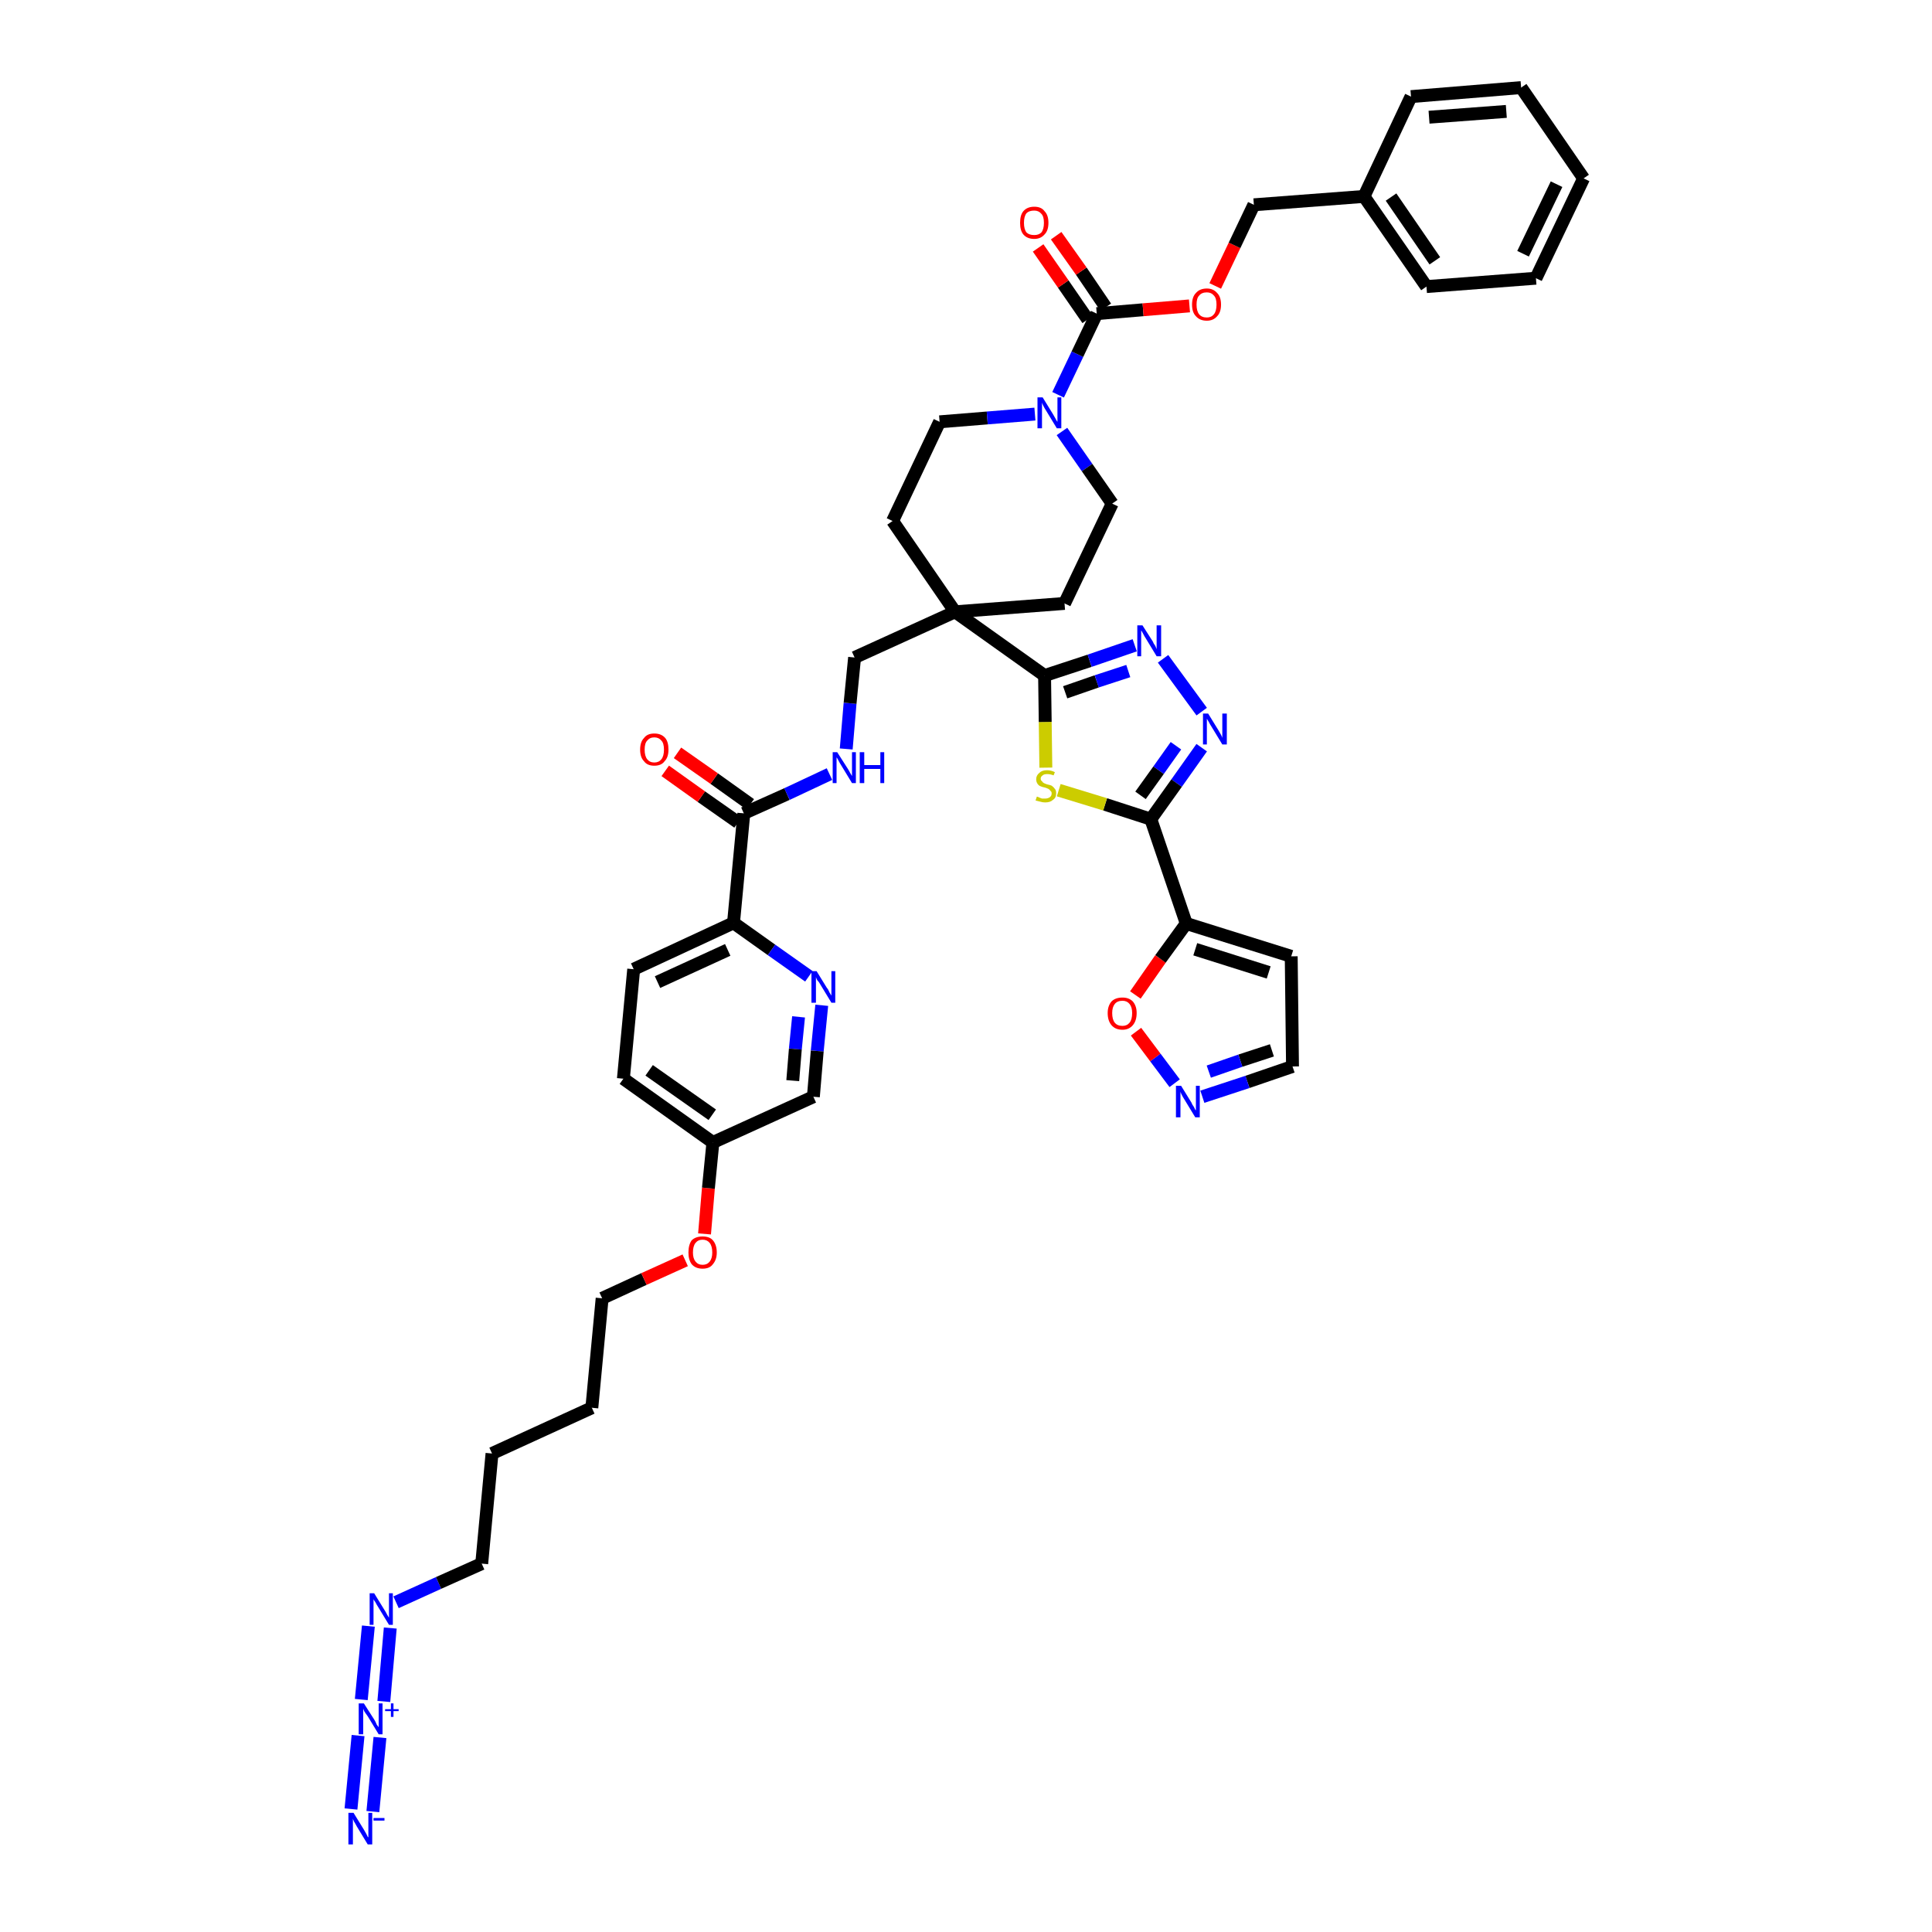 <?xml version='1.0' encoding='iso-8859-1'?>
<svg version='1.1' baseProfile='full'
              xmlns='http://www.w3.org/2000/svg'
                      xmlns:rdkit='http://www.rdkit.org/xml'
                      xmlns:xlink='http://www.w3.org/1999/xlink'
                  xml:space='preserve'
width='300px' height='300px' viewBox='0 0 300 300'>
<!-- END OF HEADER -->
<path class='bond-0 atom-0 atom-1' d='M 57.9,281.3 L 59.0,269.8' style='fill:none;fill-rule:evenodd;stroke:#0000FF;stroke-width:2.0px;stroke-linecap:butt;stroke-linejoin:miter;stroke-opacity:1' />
<path class='bond-0 atom-0 atom-1' d='M 54.5,280.9 L 55.6,269.5' style='fill:none;fill-rule:evenodd;stroke:#0000FF;stroke-width:2.0px;stroke-linecap:butt;stroke-linejoin:miter;stroke-opacity:1' />
<path class='bond-1 atom-1 atom-2' d='M 59.6,264.2 L 60.6,252.8' style='fill:none;fill-rule:evenodd;stroke:#0000FF;stroke-width:2.0px;stroke-linecap:butt;stroke-linejoin:miter;stroke-opacity:1' />
<path class='bond-1 atom-1 atom-2' d='M 56.1,263.9 L 57.2,252.5' style='fill:none;fill-rule:evenodd;stroke:#0000FF;stroke-width:2.0px;stroke-linecap:butt;stroke-linejoin:miter;stroke-opacity:1' />
<path class='bond-2 atom-2 atom-3' d='M 61.5,248.8 L 68.1,245.8' style='fill:none;fill-rule:evenodd;stroke:#0000FF;stroke-width:2.0px;stroke-linecap:butt;stroke-linejoin:miter;stroke-opacity:1' />
<path class='bond-2 atom-2 atom-3' d='M 68.1,245.8 L 74.8,242.8' style='fill:none;fill-rule:evenodd;stroke:#000000;stroke-width:2.0px;stroke-linecap:butt;stroke-linejoin:miter;stroke-opacity:1' />
<path class='bond-3 atom-3 atom-4' d='M 74.8,242.8 L 76.4,225.7' style='fill:none;fill-rule:evenodd;stroke:#000000;stroke-width:2.0px;stroke-linecap:butt;stroke-linejoin:miter;stroke-opacity:1' />
<path class='bond-4 atom-4 atom-5' d='M 76.4,225.7 L 91.9,218.6' style='fill:none;fill-rule:evenodd;stroke:#000000;stroke-width:2.0px;stroke-linecap:butt;stroke-linejoin:miter;stroke-opacity:1' />
<path class='bond-5 atom-5 atom-6' d='M 91.9,218.6 L 93.5,201.6' style='fill:none;fill-rule:evenodd;stroke:#000000;stroke-width:2.0px;stroke-linecap:butt;stroke-linejoin:miter;stroke-opacity:1' />
<path class='bond-6 atom-6 atom-7' d='M 93.5,201.6 L 100.0,198.6' style='fill:none;fill-rule:evenodd;stroke:#000000;stroke-width:2.0px;stroke-linecap:butt;stroke-linejoin:miter;stroke-opacity:1' />
<path class='bond-6 atom-6 atom-7' d='M 100.0,198.6 L 106.4,195.7' style='fill:none;fill-rule:evenodd;stroke:#FF0000;stroke-width:2.0px;stroke-linecap:butt;stroke-linejoin:miter;stroke-opacity:1' />
<path class='bond-7 atom-7 atom-8' d='M 109.4,191.6 L 110.0,184.5' style='fill:none;fill-rule:evenodd;stroke:#FF0000;stroke-width:2.0px;stroke-linecap:butt;stroke-linejoin:miter;stroke-opacity:1' />
<path class='bond-7 atom-7 atom-8' d='M 110.0,184.5 L 110.7,177.4' style='fill:none;fill-rule:evenodd;stroke:#000000;stroke-width:2.0px;stroke-linecap:butt;stroke-linejoin:miter;stroke-opacity:1' />
<path class='bond-8 atom-8 atom-9' d='M 110.7,177.4 L 96.8,167.5' style='fill:none;fill-rule:evenodd;stroke:#000000;stroke-width:2.0px;stroke-linecap:butt;stroke-linejoin:miter;stroke-opacity:1' />
<path class='bond-8 atom-8 atom-9' d='M 110.6,173.1 L 100.8,166.2' style='fill:none;fill-rule:evenodd;stroke:#000000;stroke-width:2.0px;stroke-linecap:butt;stroke-linejoin:miter;stroke-opacity:1' />
<path class='bond-43 atom-43 atom-8' d='M 126.3,170.3 L 110.7,177.4' style='fill:none;fill-rule:evenodd;stroke:#000000;stroke-width:2.0px;stroke-linecap:butt;stroke-linejoin:miter;stroke-opacity:1' />
<path class='bond-9 atom-9 atom-10' d='M 96.8,167.5 L 98.4,150.5' style='fill:none;fill-rule:evenodd;stroke:#000000;stroke-width:2.0px;stroke-linecap:butt;stroke-linejoin:miter;stroke-opacity:1' />
<path class='bond-10 atom-10 atom-11' d='M 98.4,150.5 L 113.9,143.3' style='fill:none;fill-rule:evenodd;stroke:#000000;stroke-width:2.0px;stroke-linecap:butt;stroke-linejoin:miter;stroke-opacity:1' />
<path class='bond-10 atom-10 atom-11' d='M 102.1,152.5 L 113.0,147.5' style='fill:none;fill-rule:evenodd;stroke:#000000;stroke-width:2.0px;stroke-linecap:butt;stroke-linejoin:miter;stroke-opacity:1' />
<path class='bond-11 atom-11 atom-12' d='M 113.9,143.3 L 115.5,126.3' style='fill:none;fill-rule:evenodd;stroke:#000000;stroke-width:2.0px;stroke-linecap:butt;stroke-linejoin:miter;stroke-opacity:1' />
<path class='bond-41 atom-11 atom-42' d='M 113.9,143.3 L 119.8,147.5' style='fill:none;fill-rule:evenodd;stroke:#000000;stroke-width:2.0px;stroke-linecap:butt;stroke-linejoin:miter;stroke-opacity:1' />
<path class='bond-41 atom-11 atom-42' d='M 119.8,147.5 L 125.6,151.6' style='fill:none;fill-rule:evenodd;stroke:#0000FF;stroke-width:2.0px;stroke-linecap:butt;stroke-linejoin:miter;stroke-opacity:1' />
<path class='bond-12 atom-12 atom-13' d='M 116.5,124.9 L 110.9,120.9' style='fill:none;fill-rule:evenodd;stroke:#000000;stroke-width:2.0px;stroke-linecap:butt;stroke-linejoin:miter;stroke-opacity:1' />
<path class='bond-12 atom-12 atom-13' d='M 110.9,120.9 L 105.2,116.9' style='fill:none;fill-rule:evenodd;stroke:#FF0000;stroke-width:2.0px;stroke-linecap:butt;stroke-linejoin:miter;stroke-opacity:1' />
<path class='bond-12 atom-12 atom-13' d='M 114.6,127.7 L 108.9,123.7' style='fill:none;fill-rule:evenodd;stroke:#000000;stroke-width:2.0px;stroke-linecap:butt;stroke-linejoin:miter;stroke-opacity:1' />
<path class='bond-12 atom-12 atom-13' d='M 108.9,123.7 L 103.3,119.7' style='fill:none;fill-rule:evenodd;stroke:#FF0000;stroke-width:2.0px;stroke-linecap:butt;stroke-linejoin:miter;stroke-opacity:1' />
<path class='bond-13 atom-12 atom-14' d='M 115.5,126.3 L 122.2,123.3' style='fill:none;fill-rule:evenodd;stroke:#000000;stroke-width:2.0px;stroke-linecap:butt;stroke-linejoin:miter;stroke-opacity:1' />
<path class='bond-13 atom-12 atom-14' d='M 122.2,123.3 L 128.8,120.2' style='fill:none;fill-rule:evenodd;stroke:#0000FF;stroke-width:2.0px;stroke-linecap:butt;stroke-linejoin:miter;stroke-opacity:1' />
<path class='bond-14 atom-14 atom-15' d='M 131.4,116.3 L 132.0,109.2' style='fill:none;fill-rule:evenodd;stroke:#0000FF;stroke-width:2.0px;stroke-linecap:butt;stroke-linejoin:miter;stroke-opacity:1' />
<path class='bond-14 atom-14 atom-15' d='M 132.0,109.2 L 132.7,102.1' style='fill:none;fill-rule:evenodd;stroke:#000000;stroke-width:2.0px;stroke-linecap:butt;stroke-linejoin:miter;stroke-opacity:1' />
<path class='bond-15 atom-15 atom-16' d='M 132.7,102.1 L 148.3,95.0' style='fill:none;fill-rule:evenodd;stroke:#000000;stroke-width:2.0px;stroke-linecap:butt;stroke-linejoin:miter;stroke-opacity:1' />
<path class='bond-16 atom-16 atom-17' d='M 148.3,95.0 L 162.2,104.9' style='fill:none;fill-rule:evenodd;stroke:#000000;stroke-width:2.0px;stroke-linecap:butt;stroke-linejoin:miter;stroke-opacity:1' />
<path class='bond-26 atom-16 atom-27' d='M 148.3,95.0 L 138.6,80.9' style='fill:none;fill-rule:evenodd;stroke:#000000;stroke-width:2.0px;stroke-linecap:butt;stroke-linejoin:miter;stroke-opacity:1' />
<path class='bond-44 atom-41 atom-16' d='M 165.3,93.7 L 148.3,95.0' style='fill:none;fill-rule:evenodd;stroke:#000000;stroke-width:2.0px;stroke-linecap:butt;stroke-linejoin:miter;stroke-opacity:1' />
<path class='bond-17 atom-17 atom-18' d='M 162.2,104.9 L 169.2,102.6' style='fill:none;fill-rule:evenodd;stroke:#000000;stroke-width:2.0px;stroke-linecap:butt;stroke-linejoin:miter;stroke-opacity:1' />
<path class='bond-17 atom-17 atom-18' d='M 169.2,102.6 L 176.2,100.2' style='fill:none;fill-rule:evenodd;stroke:#0000FF;stroke-width:2.0px;stroke-linecap:butt;stroke-linejoin:miter;stroke-opacity:1' />
<path class='bond-17 atom-17 atom-18' d='M 165.4,107.5 L 170.3,105.8' style='fill:none;fill-rule:evenodd;stroke:#000000;stroke-width:2.0px;stroke-linecap:butt;stroke-linejoin:miter;stroke-opacity:1' />
<path class='bond-17 atom-17 atom-18' d='M 170.3,105.8 L 175.2,104.2' style='fill:none;fill-rule:evenodd;stroke:#0000FF;stroke-width:2.0px;stroke-linecap:butt;stroke-linejoin:miter;stroke-opacity:1' />
<path class='bond-45 atom-26 atom-17' d='M 162.4,119.2 L 162.3,112.1' style='fill:none;fill-rule:evenodd;stroke:#CCCC00;stroke-width:2.0px;stroke-linecap:butt;stroke-linejoin:miter;stroke-opacity:1' />
<path class='bond-45 atom-26 atom-17' d='M 162.3,112.1 L 162.2,104.9' style='fill:none;fill-rule:evenodd;stroke:#000000;stroke-width:2.0px;stroke-linecap:butt;stroke-linejoin:miter;stroke-opacity:1' />
<path class='bond-18 atom-18 atom-19' d='M 180.6,102.3 L 186.6,110.5' style='fill:none;fill-rule:evenodd;stroke:#0000FF;stroke-width:2.0px;stroke-linecap:butt;stroke-linejoin:miter;stroke-opacity:1' />
<path class='bond-19 atom-19 atom-20' d='M 186.6,116.1 L 182.7,121.6' style='fill:none;fill-rule:evenodd;stroke:#0000FF;stroke-width:2.0px;stroke-linecap:butt;stroke-linejoin:miter;stroke-opacity:1' />
<path class='bond-19 atom-19 atom-20' d='M 182.7,121.6 L 178.7,127.2' style='fill:none;fill-rule:evenodd;stroke:#000000;stroke-width:2.0px;stroke-linecap:butt;stroke-linejoin:miter;stroke-opacity:1' />
<path class='bond-19 atom-19 atom-20' d='M 182.6,115.8 L 179.9,119.6' style='fill:none;fill-rule:evenodd;stroke:#0000FF;stroke-width:2.0px;stroke-linecap:butt;stroke-linejoin:miter;stroke-opacity:1' />
<path class='bond-19 atom-19 atom-20' d='M 179.9,119.6 L 177.1,123.5' style='fill:none;fill-rule:evenodd;stroke:#000000;stroke-width:2.0px;stroke-linecap:butt;stroke-linejoin:miter;stroke-opacity:1' />
<path class='bond-20 atom-20 atom-21' d='M 178.7,127.2 L 184.2,143.4' style='fill:none;fill-rule:evenodd;stroke:#000000;stroke-width:2.0px;stroke-linecap:butt;stroke-linejoin:miter;stroke-opacity:1' />
<path class='bond-25 atom-20 atom-26' d='M 178.7,127.2 L 171.6,124.9' style='fill:none;fill-rule:evenodd;stroke:#000000;stroke-width:2.0px;stroke-linecap:butt;stroke-linejoin:miter;stroke-opacity:1' />
<path class='bond-25 atom-20 atom-26' d='M 171.6,124.9 L 164.4,122.7' style='fill:none;fill-rule:evenodd;stroke:#CCCC00;stroke-width:2.0px;stroke-linecap:butt;stroke-linejoin:miter;stroke-opacity:1' />
<path class='bond-21 atom-21 atom-22' d='M 184.2,143.4 L 200.5,148.5' style='fill:none;fill-rule:evenodd;stroke:#000000;stroke-width:2.0px;stroke-linecap:butt;stroke-linejoin:miter;stroke-opacity:1' />
<path class='bond-21 atom-21 atom-22' d='M 185.6,147.4 L 197.0,151.0' style='fill:none;fill-rule:evenodd;stroke:#000000;stroke-width:2.0px;stroke-linecap:butt;stroke-linejoin:miter;stroke-opacity:1' />
<path class='bond-47 atom-25 atom-21' d='M 176.3,154.5 L 180.2,148.9' style='fill:none;fill-rule:evenodd;stroke:#FF0000;stroke-width:2.0px;stroke-linecap:butt;stroke-linejoin:miter;stroke-opacity:1' />
<path class='bond-47 atom-25 atom-21' d='M 180.2,148.9 L 184.2,143.4' style='fill:none;fill-rule:evenodd;stroke:#000000;stroke-width:2.0px;stroke-linecap:butt;stroke-linejoin:miter;stroke-opacity:1' />
<path class='bond-22 atom-22 atom-23' d='M 200.5,148.5 L 200.7,165.6' style='fill:none;fill-rule:evenodd;stroke:#000000;stroke-width:2.0px;stroke-linecap:butt;stroke-linejoin:miter;stroke-opacity:1' />
<path class='bond-23 atom-23 atom-24' d='M 200.7,165.6 L 193.7,168.0' style='fill:none;fill-rule:evenodd;stroke:#000000;stroke-width:2.0px;stroke-linecap:butt;stroke-linejoin:miter;stroke-opacity:1' />
<path class='bond-23 atom-23 atom-24' d='M 193.7,168.0 L 186.7,170.3' style='fill:none;fill-rule:evenodd;stroke:#0000FF;stroke-width:2.0px;stroke-linecap:butt;stroke-linejoin:miter;stroke-opacity:1' />
<path class='bond-23 atom-23 atom-24' d='M 197.5,163.1 L 192.6,164.7' style='fill:none;fill-rule:evenodd;stroke:#000000;stroke-width:2.0px;stroke-linecap:butt;stroke-linejoin:miter;stroke-opacity:1' />
<path class='bond-23 atom-23 atom-24' d='M 192.6,164.7 L 187.7,166.4' style='fill:none;fill-rule:evenodd;stroke:#0000FF;stroke-width:2.0px;stroke-linecap:butt;stroke-linejoin:miter;stroke-opacity:1' />
<path class='bond-24 atom-24 atom-25' d='M 182.4,168.2 L 179.4,164.2' style='fill:none;fill-rule:evenodd;stroke:#0000FF;stroke-width:2.0px;stroke-linecap:butt;stroke-linejoin:miter;stroke-opacity:1' />
<path class='bond-24 atom-24 atom-25' d='M 179.4,164.2 L 176.4,160.2' style='fill:none;fill-rule:evenodd;stroke:#FF0000;stroke-width:2.0px;stroke-linecap:butt;stroke-linejoin:miter;stroke-opacity:1' />
<path class='bond-27 atom-27 atom-28' d='M 138.6,80.9 L 145.9,65.5' style='fill:none;fill-rule:evenodd;stroke:#000000;stroke-width:2.0px;stroke-linecap:butt;stroke-linejoin:miter;stroke-opacity:1' />
<path class='bond-28 atom-28 atom-29' d='M 145.9,65.5 L 153.3,64.9' style='fill:none;fill-rule:evenodd;stroke:#000000;stroke-width:2.0px;stroke-linecap:butt;stroke-linejoin:miter;stroke-opacity:1' />
<path class='bond-28 atom-28 atom-29' d='M 153.3,64.9 L 160.7,64.3' style='fill:none;fill-rule:evenodd;stroke:#0000FF;stroke-width:2.0px;stroke-linecap:butt;stroke-linejoin:miter;stroke-opacity:1' />
<path class='bond-29 atom-29 atom-30' d='M 164.3,61.3 L 167.3,55.0' style='fill:none;fill-rule:evenodd;stroke:#0000FF;stroke-width:2.0px;stroke-linecap:butt;stroke-linejoin:miter;stroke-opacity:1' />
<path class='bond-29 atom-29 atom-30' d='M 167.3,55.0 L 170.3,48.7' style='fill:none;fill-rule:evenodd;stroke:#000000;stroke-width:2.0px;stroke-linecap:butt;stroke-linejoin:miter;stroke-opacity:1' />
<path class='bond-39 atom-29 atom-40' d='M 164.9,67.0 L 168.8,72.6' style='fill:none;fill-rule:evenodd;stroke:#0000FF;stroke-width:2.0px;stroke-linecap:butt;stroke-linejoin:miter;stroke-opacity:1' />
<path class='bond-39 atom-29 atom-40' d='M 168.8,72.6 L 172.7,78.2' style='fill:none;fill-rule:evenodd;stroke:#000000;stroke-width:2.0px;stroke-linecap:butt;stroke-linejoin:miter;stroke-opacity:1' />
<path class='bond-30 atom-30 atom-31' d='M 171.7,47.7 L 167.9,42.1' style='fill:none;fill-rule:evenodd;stroke:#000000;stroke-width:2.0px;stroke-linecap:butt;stroke-linejoin:miter;stroke-opacity:1' />
<path class='bond-30 atom-30 atom-31' d='M 167.9,42.1 L 164.0,36.6' style='fill:none;fill-rule:evenodd;stroke:#FF0000;stroke-width:2.0px;stroke-linecap:butt;stroke-linejoin:miter;stroke-opacity:1' />
<path class='bond-30 atom-30 atom-31' d='M 168.9,49.6 L 165.1,44.1' style='fill:none;fill-rule:evenodd;stroke:#000000;stroke-width:2.0px;stroke-linecap:butt;stroke-linejoin:miter;stroke-opacity:1' />
<path class='bond-30 atom-30 atom-31' d='M 165.1,44.1 L 161.2,38.5' style='fill:none;fill-rule:evenodd;stroke:#FF0000;stroke-width:2.0px;stroke-linecap:butt;stroke-linejoin:miter;stroke-opacity:1' />
<path class='bond-31 atom-30 atom-32' d='M 170.3,48.7 L 177.5,48.1' style='fill:none;fill-rule:evenodd;stroke:#000000;stroke-width:2.0px;stroke-linecap:butt;stroke-linejoin:miter;stroke-opacity:1' />
<path class='bond-31 atom-30 atom-32' d='M 177.5,48.1 L 184.7,47.5' style='fill:none;fill-rule:evenodd;stroke:#FF0000;stroke-width:2.0px;stroke-linecap:butt;stroke-linejoin:miter;stroke-opacity:1' />
<path class='bond-32 atom-32 atom-33' d='M 188.7,44.4 L 191.7,38.1' style='fill:none;fill-rule:evenodd;stroke:#FF0000;stroke-width:2.0px;stroke-linecap:butt;stroke-linejoin:miter;stroke-opacity:1' />
<path class='bond-32 atom-32 atom-33' d='M 191.7,38.1 L 194.7,31.8' style='fill:none;fill-rule:evenodd;stroke:#000000;stroke-width:2.0px;stroke-linecap:butt;stroke-linejoin:miter;stroke-opacity:1' />
<path class='bond-33 atom-33 atom-34' d='M 194.7,31.8 L 211.8,30.5' style='fill:none;fill-rule:evenodd;stroke:#000000;stroke-width:2.0px;stroke-linecap:butt;stroke-linejoin:miter;stroke-opacity:1' />
<path class='bond-34 atom-34 atom-35' d='M 211.8,30.5 L 221.5,44.5' style='fill:none;fill-rule:evenodd;stroke:#000000;stroke-width:2.0px;stroke-linecap:butt;stroke-linejoin:miter;stroke-opacity:1' />
<path class='bond-34 atom-34 atom-35' d='M 216.0,30.6 L 222.8,40.5' style='fill:none;fill-rule:evenodd;stroke:#000000;stroke-width:2.0px;stroke-linecap:butt;stroke-linejoin:miter;stroke-opacity:1' />
<path class='bond-46 atom-39 atom-34' d='M 219.1,15.0 L 211.8,30.5' style='fill:none;fill-rule:evenodd;stroke:#000000;stroke-width:2.0px;stroke-linecap:butt;stroke-linejoin:miter;stroke-opacity:1' />
<path class='bond-35 atom-35 atom-36' d='M 221.5,44.5 L 238.5,43.2' style='fill:none;fill-rule:evenodd;stroke:#000000;stroke-width:2.0px;stroke-linecap:butt;stroke-linejoin:miter;stroke-opacity:1' />
<path class='bond-36 atom-36 atom-37' d='M 238.5,43.2 L 245.9,27.7' style='fill:none;fill-rule:evenodd;stroke:#000000;stroke-width:2.0px;stroke-linecap:butt;stroke-linejoin:miter;stroke-opacity:1' />
<path class='bond-36 atom-36 atom-37' d='M 236.5,39.4 L 241.7,28.6' style='fill:none;fill-rule:evenodd;stroke:#000000;stroke-width:2.0px;stroke-linecap:butt;stroke-linejoin:miter;stroke-opacity:1' />
<path class='bond-37 atom-37 atom-38' d='M 245.9,27.7 L 236.2,13.6' style='fill:none;fill-rule:evenodd;stroke:#000000;stroke-width:2.0px;stroke-linecap:butt;stroke-linejoin:miter;stroke-opacity:1' />
<path class='bond-38 atom-38 atom-39' d='M 236.2,13.6 L 219.1,15.0' style='fill:none;fill-rule:evenodd;stroke:#000000;stroke-width:2.0px;stroke-linecap:butt;stroke-linejoin:miter;stroke-opacity:1' />
<path class='bond-38 atom-38 atom-39' d='M 233.9,17.3 L 221.9,18.2' style='fill:none;fill-rule:evenodd;stroke:#000000;stroke-width:2.0px;stroke-linecap:butt;stroke-linejoin:miter;stroke-opacity:1' />
<path class='bond-40 atom-40 atom-41' d='M 172.7,78.2 L 165.3,93.7' style='fill:none;fill-rule:evenodd;stroke:#000000;stroke-width:2.0px;stroke-linecap:butt;stroke-linejoin:miter;stroke-opacity:1' />
<path class='bond-42 atom-42 atom-43' d='M 127.6,156.1 L 126.9,163.2' style='fill:none;fill-rule:evenodd;stroke:#0000FF;stroke-width:2.0px;stroke-linecap:butt;stroke-linejoin:miter;stroke-opacity:1' />
<path class='bond-42 atom-42 atom-43' d='M 126.9,163.2 L 126.3,170.3' style='fill:none;fill-rule:evenodd;stroke:#000000;stroke-width:2.0px;stroke-linecap:butt;stroke-linejoin:miter;stroke-opacity:1' />
<path class='bond-42 atom-42 atom-43' d='M 124.0,157.9 L 123.5,162.9' style='fill:none;fill-rule:evenodd;stroke:#0000FF;stroke-width:2.0px;stroke-linecap:butt;stroke-linejoin:miter;stroke-opacity:1' />
<path class='bond-42 atom-42 atom-43' d='M 123.5,162.9 L 123.1,167.8' style='fill:none;fill-rule:evenodd;stroke:#000000;stroke-width:2.0px;stroke-linecap:butt;stroke-linejoin:miter;stroke-opacity:1' />
<path  class='atom-0' d='M 54.9 281.5
L 56.5 284.1
Q 56.6 284.3, 56.9 284.8
Q 57.1 285.3, 57.2 285.3
L 57.2 281.5
L 57.8 281.5
L 57.8 286.4
L 57.1 286.4
L 55.4 283.6
Q 55.2 283.2, 55.0 282.9
Q 54.8 282.5, 54.8 282.4
L 54.8 286.4
L 54.1 286.4
L 54.1 281.5
L 54.9 281.5
' fill='#0000FF'/>
<path  class='atom-0' d='M 58.0 282.3
L 59.7 282.3
L 59.7 282.7
L 58.0 282.7
L 58.0 282.3
' fill='#0000FF'/>
<path  class='atom-1' d='M 56.5 264.5
L 58.1 267.0
Q 58.3 267.3, 58.5 267.8
Q 58.8 268.2, 58.8 268.2
L 58.8 264.5
L 59.4 264.5
L 59.4 269.3
L 58.8 269.3
L 57.1 266.5
Q 56.9 266.2, 56.6 265.8
Q 56.4 265.4, 56.4 265.3
L 56.4 269.3
L 55.7 269.3
L 55.7 264.5
L 56.5 264.5
' fill='#0000FF'/>
<path  class='atom-1' d='M 59.8 265.4
L 60.7 265.4
L 60.7 264.5
L 61.1 264.5
L 61.1 265.4
L 61.9 265.4
L 61.9 265.7
L 61.1 265.7
L 61.1 266.6
L 60.7 266.6
L 60.7 265.7
L 59.8 265.7
L 59.8 265.4
' fill='#0000FF'/>
<path  class='atom-2' d='M 58.1 247.4
L 59.7 250.0
Q 59.9 250.3, 60.1 250.7
Q 60.4 251.2, 60.4 251.2
L 60.4 247.4
L 61.0 247.4
L 61.0 252.3
L 60.4 252.3
L 58.7 249.5
Q 58.5 249.2, 58.3 248.8
Q 58.0 248.4, 58.0 248.3
L 58.0 252.3
L 57.4 252.3
L 57.4 247.4
L 58.1 247.4
' fill='#0000FF'/>
<path  class='atom-7' d='M 106.9 194.5
Q 106.9 193.3, 107.4 192.6
Q 108.0 192.0, 109.1 192.0
Q 110.2 192.0, 110.7 192.6
Q 111.3 193.3, 111.3 194.5
Q 111.3 195.6, 110.7 196.3
Q 110.2 197.0, 109.1 197.0
Q 108.0 197.0, 107.4 196.3
Q 106.9 195.6, 106.9 194.5
M 109.1 196.4
Q 109.8 196.4, 110.2 195.9
Q 110.6 195.4, 110.6 194.5
Q 110.6 193.5, 110.2 193.0
Q 109.8 192.5, 109.1 192.5
Q 108.4 192.5, 108.0 193.0
Q 107.6 193.5, 107.6 194.5
Q 107.6 195.4, 108.0 195.9
Q 108.4 196.4, 109.1 196.4
' fill='#FF0000'/>
<path  class='atom-13' d='M 99.4 116.4
Q 99.4 115.2, 100.0 114.6
Q 100.5 113.9, 101.6 113.9
Q 102.7 113.9, 103.3 114.6
Q 103.8 115.2, 103.8 116.4
Q 103.8 117.6, 103.2 118.2
Q 102.7 118.9, 101.6 118.9
Q 100.5 118.9, 100.0 118.2
Q 99.4 117.6, 99.4 116.4
M 101.6 118.4
Q 102.3 118.4, 102.7 117.9
Q 103.1 117.4, 103.1 116.4
Q 103.1 115.4, 102.7 115.0
Q 102.3 114.5, 101.6 114.5
Q 100.9 114.5, 100.5 115.0
Q 100.1 115.4, 100.1 116.4
Q 100.1 117.4, 100.5 117.9
Q 100.9 118.4, 101.6 118.4
' fill='#FF0000'/>
<path  class='atom-14' d='M 130.0 116.8
L 131.6 119.3
Q 131.8 119.6, 132.0 120.0
Q 132.3 120.5, 132.3 120.5
L 132.3 116.8
L 132.9 116.8
L 132.9 121.6
L 132.3 121.6
L 130.6 118.8
Q 130.4 118.5, 130.2 118.1
Q 130.0 117.7, 129.9 117.6
L 129.9 121.6
L 129.3 121.6
L 129.3 116.8
L 130.0 116.8
' fill='#0000FF'/>
<path  class='atom-14' d='M 133.5 116.8
L 134.2 116.8
L 134.2 118.8
L 136.7 118.8
L 136.7 116.8
L 137.3 116.8
L 137.3 121.6
L 136.7 121.6
L 136.7 119.4
L 134.2 119.4
L 134.2 121.6
L 133.5 121.6
L 133.5 116.8
' fill='#0000FF'/>
<path  class='atom-18' d='M 177.4 97.1
L 179.0 99.6
Q 179.1 99.9, 179.4 100.3
Q 179.6 100.8, 179.6 100.8
L 179.6 97.1
L 180.3 97.1
L 180.3 101.9
L 179.6 101.9
L 177.9 99.1
Q 177.7 98.8, 177.5 98.4
Q 177.3 98.0, 177.2 97.9
L 177.2 101.9
L 176.6 101.9
L 176.6 97.1
L 177.4 97.1
' fill='#0000FF'/>
<path  class='atom-19' d='M 187.6 110.8
L 189.2 113.4
Q 189.3 113.6, 189.6 114.1
Q 189.8 114.5, 189.8 114.6
L 189.8 110.8
L 190.5 110.8
L 190.5 115.6
L 189.8 115.6
L 188.1 112.8
Q 187.9 112.5, 187.7 112.1
Q 187.5 111.8, 187.4 111.6
L 187.4 115.6
L 186.8 115.6
L 186.8 110.8
L 187.6 110.8
' fill='#0000FF'/>
<path  class='atom-24' d='M 183.4 168.6
L 185.0 171.2
Q 185.1 171.5, 185.4 171.9
Q 185.6 172.4, 185.7 172.4
L 185.7 168.6
L 186.3 168.6
L 186.3 173.5
L 185.6 173.5
L 183.9 170.7
Q 183.7 170.4, 183.5 170.0
Q 183.3 169.6, 183.3 169.5
L 183.3 173.5
L 182.6 173.5
L 182.6 168.6
L 183.4 168.6
' fill='#0000FF'/>
<path  class='atom-25' d='M 172.0 157.3
Q 172.0 156.2, 172.6 155.5
Q 173.2 154.9, 174.3 154.9
Q 175.3 154.9, 175.9 155.5
Q 176.5 156.2, 176.5 157.3
Q 176.5 158.5, 175.9 159.2
Q 175.3 159.9, 174.3 159.9
Q 173.2 159.9, 172.6 159.2
Q 172.0 158.5, 172.0 157.3
M 174.3 159.3
Q 175.0 159.3, 175.4 158.8
Q 175.8 158.3, 175.8 157.3
Q 175.8 156.4, 175.4 155.9
Q 175.0 155.4, 174.3 155.4
Q 173.5 155.4, 173.1 155.9
Q 172.7 156.4, 172.7 157.3
Q 172.7 158.3, 173.1 158.8
Q 173.5 159.3, 174.3 159.3
' fill='#FF0000'/>
<path  class='atom-26' d='M 161.0 123.7
Q 161.1 123.7, 161.3 123.8
Q 161.5 123.9, 161.8 124.0
Q 162.0 124.0, 162.3 124.0
Q 162.7 124.0, 163.0 123.8
Q 163.3 123.6, 163.3 123.2
Q 163.3 122.9, 163.1 122.8
Q 163.0 122.6, 162.8 122.5
Q 162.6 122.4, 162.3 122.3
Q 161.8 122.2, 161.6 122.1
Q 161.3 122.0, 161.1 121.7
Q 160.9 121.4, 160.9 121.0
Q 160.9 120.4, 161.4 120.0
Q 161.8 119.6, 162.6 119.6
Q 163.2 119.6, 163.8 119.9
L 163.6 120.4
Q 163.1 120.2, 162.6 120.2
Q 162.1 120.2, 161.9 120.4
Q 161.6 120.6, 161.6 120.9
Q 161.6 121.2, 161.8 121.3
Q 161.9 121.5, 162.1 121.6
Q 162.3 121.7, 162.6 121.8
Q 163.1 121.9, 163.3 122.0
Q 163.6 122.2, 163.8 122.5
Q 164.0 122.7, 164.0 123.2
Q 164.0 123.9, 163.5 124.2
Q 163.1 124.6, 162.3 124.6
Q 161.9 124.6, 161.6 124.5
Q 161.2 124.4, 160.8 124.3
L 161.0 123.7
' fill='#CCCC00'/>
<path  class='atom-29' d='M 161.9 61.7
L 163.5 64.3
Q 163.6 64.5, 163.9 65.0
Q 164.1 65.4, 164.2 65.5
L 164.2 61.7
L 164.8 61.7
L 164.8 66.5
L 164.1 66.5
L 162.4 63.7
Q 162.2 63.4, 162.0 63.0
Q 161.8 62.6, 161.8 62.5
L 161.8 66.5
L 161.1 66.5
L 161.1 61.7
L 161.9 61.7
' fill='#0000FF'/>
<path  class='atom-31' d='M 158.4 34.6
Q 158.4 33.4, 158.9 32.8
Q 159.5 32.1, 160.6 32.1
Q 161.7 32.1, 162.2 32.8
Q 162.8 33.4, 162.8 34.6
Q 162.8 35.8, 162.2 36.4
Q 161.6 37.1, 160.6 37.1
Q 159.5 37.1, 158.9 36.4
Q 158.4 35.8, 158.4 34.6
M 160.6 36.5
Q 161.3 36.5, 161.7 36.1
Q 162.1 35.6, 162.1 34.6
Q 162.1 33.6, 161.7 33.2
Q 161.3 32.7, 160.6 32.7
Q 159.8 32.7, 159.4 33.1
Q 159.0 33.6, 159.0 34.6
Q 159.0 35.6, 159.4 36.1
Q 159.8 36.5, 160.6 36.5
' fill='#FF0000'/>
<path  class='atom-32' d='M 185.1 47.3
Q 185.1 46.1, 185.7 45.5
Q 186.3 44.8, 187.4 44.8
Q 188.4 44.8, 189.0 45.5
Q 189.6 46.1, 189.6 47.3
Q 189.6 48.5, 189.0 49.1
Q 188.4 49.8, 187.4 49.8
Q 186.3 49.8, 185.7 49.1
Q 185.1 48.5, 185.1 47.3
M 187.4 49.3
Q 188.1 49.3, 188.5 48.8
Q 188.9 48.3, 188.9 47.3
Q 188.9 46.3, 188.5 45.9
Q 188.1 45.4, 187.4 45.4
Q 186.6 45.4, 186.2 45.9
Q 185.8 46.3, 185.8 47.3
Q 185.8 48.3, 186.2 48.8
Q 186.6 49.3, 187.4 49.3
' fill='#FF0000'/>
<path  class='atom-42' d='M 126.8 150.8
L 128.4 153.4
Q 128.6 153.6, 128.8 154.1
Q 129.1 154.6, 129.1 154.6
L 129.1 150.8
L 129.7 150.8
L 129.7 155.7
L 129.1 155.7
L 127.4 152.9
Q 127.2 152.5, 126.9 152.2
Q 126.7 151.8, 126.7 151.7
L 126.7 155.7
L 126.0 155.7
L 126.0 150.8
L 126.8 150.8
' fill='#0000FF'/>
</svg>
